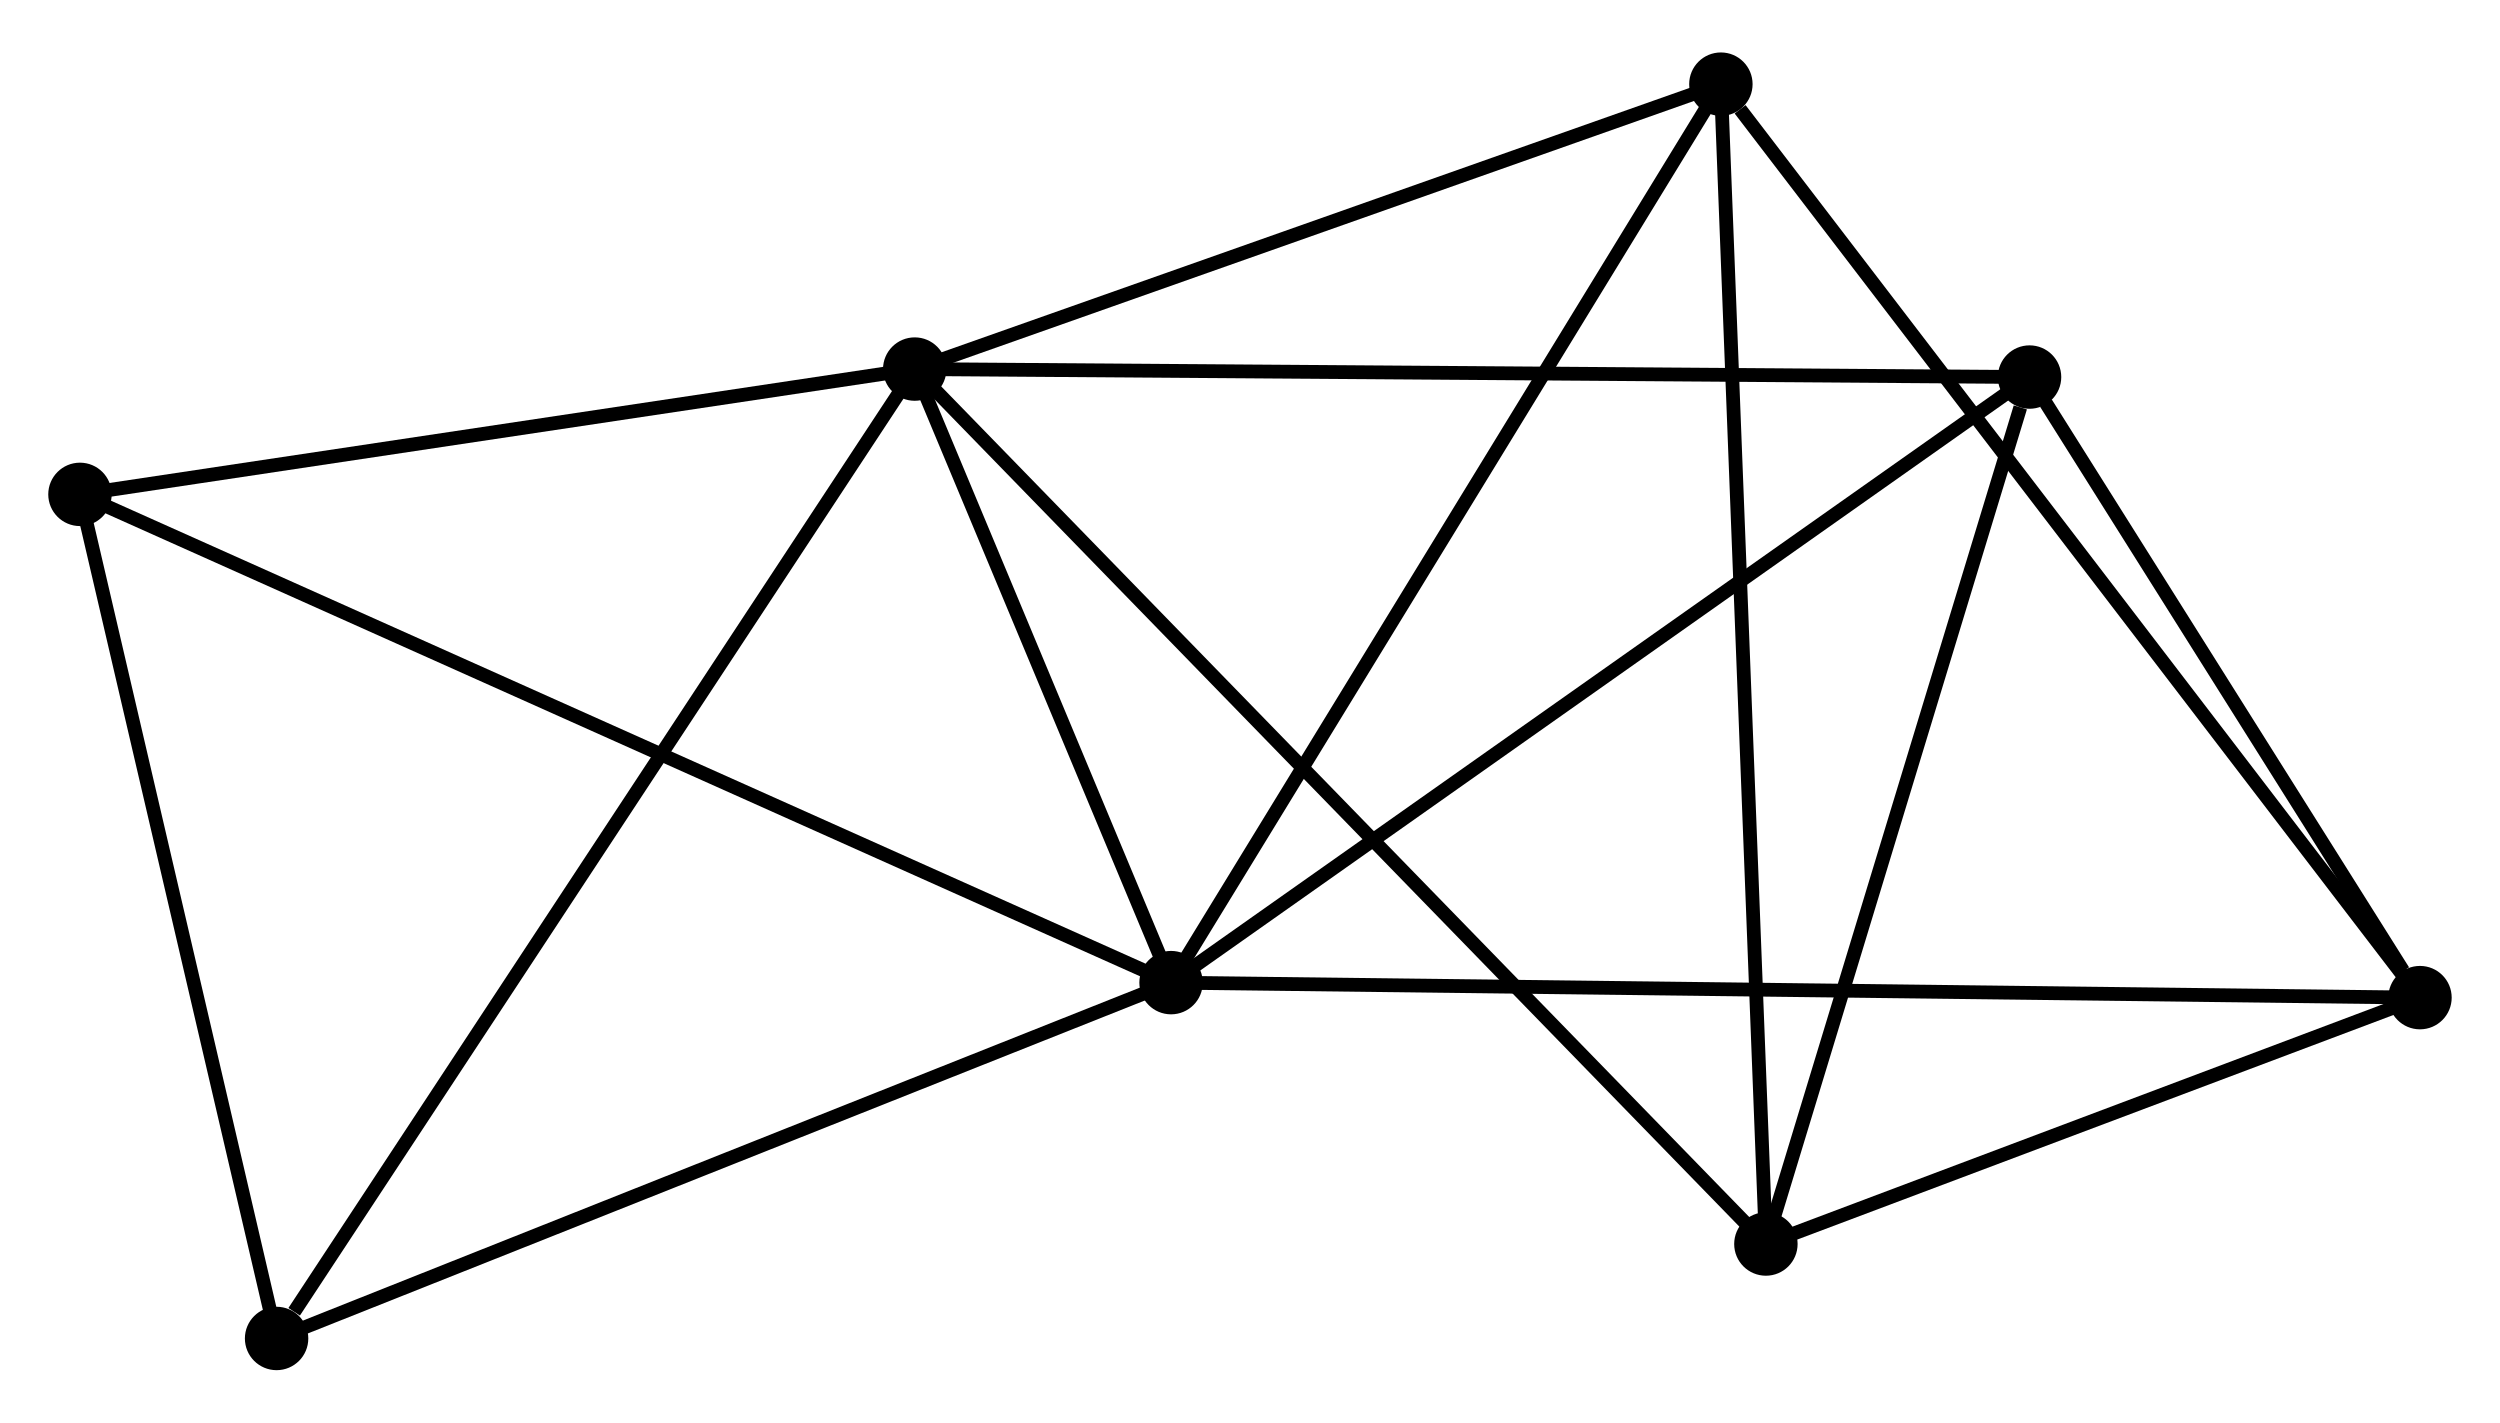 <?xml version="1.0" encoding="UTF-8" standalone="no"?>
<!DOCTYPE svg PUBLIC "-//W3C//DTD SVG 1.1//EN"
 "http://www.w3.org/Graphics/SVG/1.1/DTD/svg11.dtd">
<!-- Generated by graphviz version 2.36.0 (20140111.2315)
 -->
<!-- Title: %3 Pages: 1 -->
<svg width="181pt" height="103pt"
 viewBox="0.00 0.00 181.33 102.58" xmlns="http://www.w3.org/2000/svg" xmlns:xlink="http://www.w3.org/1999/xlink">
<g id="graph0" class="graph" transform="scale(1 1) rotate(0) translate(4 98.578)">
<title>%3</title>
<!-- 0 -->
<g id="node1" class="node"><title>0</title>
<ellipse fill="black" stroke="black" cx="62.347" cy="-72.112" rx="1.8" ry="1.8"/>
</g>
<!-- 1 -->
<g id="node2" class="node"><title>1</title>
<ellipse fill="black" stroke="black" cx="80.939" cy="-27.61" rx="1.8" ry="1.8"/>
</g>
<!-- 0&#45;&#45;1 -->
<g id="edge1" class="edge"><title>0&#45;&#45;1</title>
<path fill="none" stroke="black" d="M63.146,-70.2C66.204,-62.88 77.147,-36.687 80.164,-29.465"/>
</g>
<!-- 2 -->
<g id="node3" class="node"><title>2</title>
<ellipse fill="black" stroke="black" cx="124.084" cy="-8.651" rx="1.8" ry="1.8"/>
</g>
<!-- 0&#45;&#45;2 -->
<g id="edge2" class="edge"><title>0&#45;&#45;2</title>
<path fill="none" stroke="black" d="M63.873,-70.544C72.489,-61.687 114.939,-18.051 122.823,-9.947"/>
</g>
<!-- 4 -->
<g id="node4" class="node"><title>4</title>
<ellipse fill="black" stroke="black" cx="120.819" cy="-92.778" rx="1.8" ry="1.8"/>
</g>
<!-- 0&#45;&#45;4 -->
<g id="edge3" class="edge"><title>0&#45;&#45;4</title>
<path fill="none" stroke="black" d="M64.293,-72.8C73.17,-75.938 109.79,-88.88 118.806,-92.067"/>
</g>
<!-- 5 -->
<g id="node5" class="node"><title>5</title>
<ellipse fill="black" stroke="black" cx="143.207" cy="-71.533" rx="1.8" ry="1.8"/>
</g>
<!-- 0&#45;&#45;5 -->
<g id="edge4" class="edge"><title>0&#45;&#45;5</title>
<path fill="none" stroke="black" d="M64.346,-72.098C75.533,-72.018 130.274,-71.626 141.278,-71.547"/>
</g>
<!-- 6 -->
<g id="node6" class="node"><title>6</title>
<ellipse fill="black" stroke="black" cx="1.8" cy="-63.024" rx="1.8" ry="1.8"/>
</g>
<!-- 0&#45;&#45;6 -->
<g id="edge5" class="edge"><title>0&#45;&#45;6</title>
<path fill="none" stroke="black" d="M60.333,-71.81C51.14,-70.43 13.22,-64.738 3.884,-63.337"/>
</g>
<!-- 7 -->
<g id="node7" class="node"><title>7</title>
<ellipse fill="black" stroke="black" cx="16.062" cy="-1.8" rx="1.8" ry="1.8"/>
</g>
<!-- 0&#45;&#45;7 -->
<g id="edge6" class="edge"><title>0&#45;&#45;7</title>
<path fill="none" stroke="black" d="M61.203,-70.374C54.855,-60.731 24.008,-13.871 17.336,-3.736"/>
</g>
<!-- 1&#45;&#45;4 -->
<g id="edge8" class="edge"><title>1&#45;&#45;4</title>
<path fill="none" stroke="black" d="M81.925,-29.221C87.394,-38.158 113.972,-81.59 119.721,-90.984"/>
</g>
<!-- 1&#45;&#45;5 -->
<g id="edge9" class="edge"><title>1&#45;&#45;5</title>
<path fill="none" stroke="black" d="M82.478,-28.695C91.018,-34.719 132.517,-63.993 141.493,-70.324"/>
</g>
<!-- 1&#45;&#45;6 -->
<g id="edge10" class="edge"><title>1&#45;&#45;6</title>
<path fill="none" stroke="black" d="M79.286,-28.349C68.987,-32.958 13.716,-57.691 3.444,-62.288"/>
</g>
<!-- 1&#45;&#45;7 -->
<g id="edge11" class="edge"><title>1&#45;&#45;7</title>
<path fill="none" stroke="black" d="M79.067,-26.865C69.593,-23.096 27.018,-6.159 17.818,-2.499"/>
</g>
<!-- 3 -->
<g id="node8" class="node"><title>3</title>
<ellipse fill="black" stroke="black" cx="171.526" cy="-26.522" rx="1.8" ry="1.8"/>
</g>
<!-- 1&#45;&#45;3 -->
<g id="edge7" class="edge"><title>1&#45;&#45;3</title>
<path fill="none" stroke="black" d="M82.831,-27.587C94.62,-27.445 157.886,-26.686 169.644,-26.544"/>
</g>
<!-- 2&#45;&#45;4 -->
<g id="edge13" class="edge"><title>2&#45;&#45;4</title>
<path fill="none" stroke="black" d="M124.003,-10.73C123.552,-22.369 121.341,-79.323 120.896,-90.771"/>
</g>
<!-- 2&#45;&#45;5 -->
<g id="edge14" class="edge"><title>2&#45;&#45;5</title>
<path fill="none" stroke="black" d="M124.636,-10.465C127.379,-19.486 139.54,-59.476 142.537,-69.332"/>
</g>
<!-- 2&#45;&#45;3 -->
<g id="edge12" class="edge"><title>2&#45;&#45;3</title>
<path fill="none" stroke="black" d="M126.123,-9.419C133.926,-12.358 161.849,-22.876 169.548,-25.777"/>
</g>
<!-- 6&#45;&#45;7 -->
<g id="edge17" class="edge"><title>6&#45;&#45;7</title>
<path fill="none" stroke="black" d="M2.211,-61.258C4.258,-52.474 13.327,-13.54 15.563,-3.943"/>
</g>
<!-- 3&#45;&#45;4 -->
<g id="edge15" class="edge"><title>3&#45;&#45;4</title>
<path fill="none" stroke="black" d="M170.273,-28.16C163.318,-37.246 129.524,-81.404 122.214,-90.954"/>
</g>
<!-- 3&#45;&#45;5 -->
<g id="edge16" class="edge"><title>3&#45;&#45;5</title>
<path fill="none" stroke="black" d="M170.309,-28.456C165.651,-35.86 148.983,-62.352 144.387,-69.656"/>
</g>
</g>
</svg>
